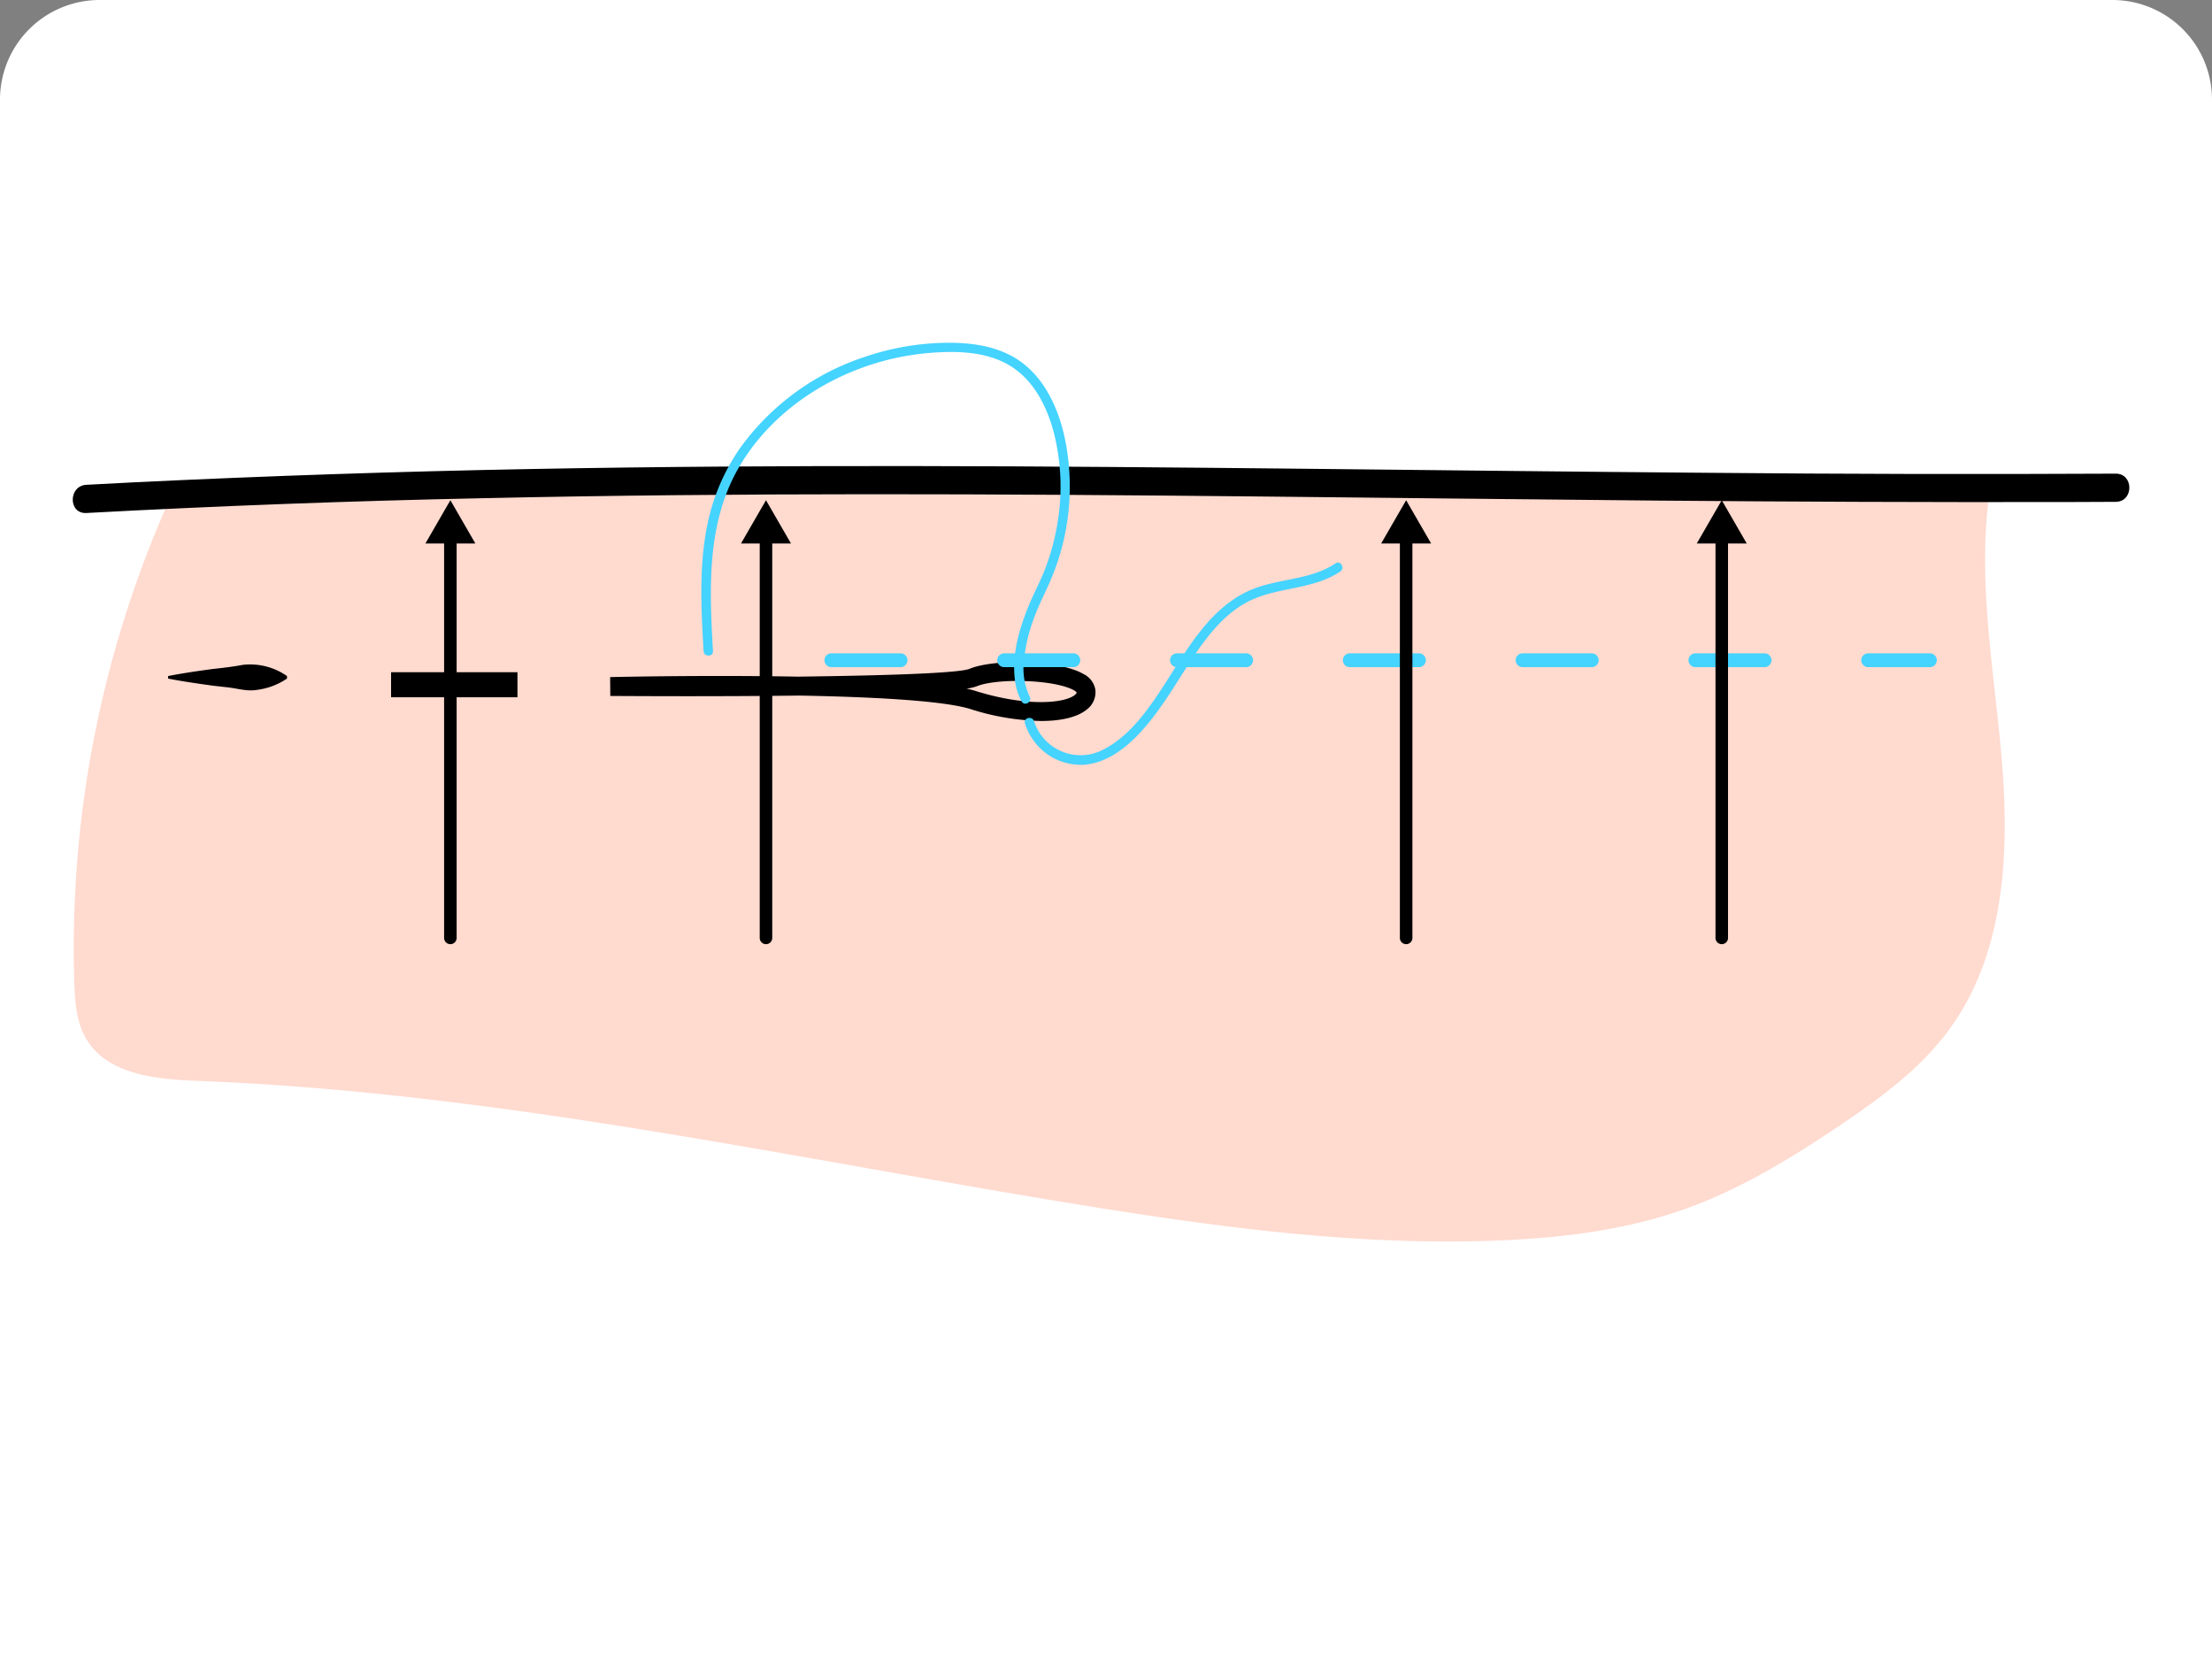 <svg xmlns="http://www.w3.org/2000/svg" xmlns:xlink="http://www.w3.org/1999/xlink" width="444" height="333" viewBox="0 0 444 333">
  <rect x="0" y="0" width="444" height="333" fill="#808080" stroke="none"/>
  <defs>
    <clipPath id="clip-path">
      <rect id="Rectángulo_374146" data-name="Rectángulo 374146" width="412.807" height="180.394" fill="none"/>
    </clipPath>
  </defs>
  <g id="Grupo_1066303" data-name="Grupo 1066303" transform="translate(7265 10155)">
    <g id="Grupo_1066290" data-name="Grupo 1066290">
      <path id="Figura_11_Puntada_punto_posterior_maquina" data-name="Figura 11_Puntada_punto_posterior_maquina" d="M20,0H424a20,20,0,0,1,20,20V333a0,0,0,0,1,0,0H0a0,0,0,0,1,0,0V20A20,20,0,0,1,20,0Z" transform="translate(-7265 -10155)" fill="#fff"/>
      <g id="Grupo_1066190" data-name="Grupo 1066190" transform="translate(-7250.403 -10086.197)">
        <g id="Grupo_1066172" data-name="Grupo 1066172" clip-path="url(#clip-path)">
          <path id="Trazado_777232" data-name="Trazado 777232" d="M384.792,48.17c-2.434,18.081,1.228,36.346,2.649,54.534s.192,37.76-10.514,52.534c-5.785,7.983-13.9,13.931-22.081,19.44-9.847,6.635-20.081,12.884-31.272,16.85-11.866,4.205-24.522,5.738-37.1,6.254-27.706,1.138-55.378-2.512-82.754-6.926-59.355-9.569-118.391-22.8-178.468-25.1-8.311-.319-18.077-1.22-22.369-8.345C.84,154.017.554,149.883.429,145.926a220.729,220.729,0,0,1,19.86-98.518" transform="translate(-0.119 -17.599)" fill="#ffdacf"/>
          <path id="Trazado_777233" data-name="Trazado 777233" d="M258.087,113.758a49.287,49.287,0,0,1-14.2-2.394c-5.534-1.718-19.879-2.44-34.339-2.708-15.977.2-32.413.113-37.955.076l-.031-3.784c1.348-.031,19.409-.426,37.6-.091,17.347-.209,32.42-.685,34.556-1.574,4.874-2.031,17.989-1.818,22.869,1.059a4.285,4.285,0,0,1,2.377,3.194,4.353,4.353,0,0,1-1.7,3.9c-1.876,1.549-5.135,2.323-9.187,2.323m-15-6.5c.716.156,1.359.321,1.922.5,10.419,3.234,17.881,2.4,19.852.767.3-.246.346-.4.349-.5-.387-.558-2.877-1.765-8.488-2.182-4.637-.345-9.385.043-11.545.943a9.946,9.946,0,0,1-2.089.479" transform="translate(-63.69 -37.843)"/>
          <path id="Trazado_777234" data-name="Trazado 777234" d="M461.86,101.915H449.484a1.387,1.387,0,1,1,0-2.774H461.86a1.387,1.387,0,1,1,0,2.774m-33.187,0H414.8a1.387,1.387,0,1,1,0-2.774h13.874a1.387,1.387,0,1,1,0,2.774m-34.685,0H380.114a1.387,1.387,0,1,1,0-2.774h13.874a1.387,1.387,0,1,1,0,2.774m-34.686,0H345.428a1.387,1.387,0,1,1,0-2.774H359.3a1.387,1.387,0,1,1,0,2.774m-34.685,0H310.743a1.387,1.387,0,1,1,0-2.774h13.874a1.387,1.387,0,1,1,0,2.774m-34.686,0H276.057a1.387,1.387,0,0,1,0-2.774h13.874a1.387,1.387,0,1,1,0,2.774m-34.685,0H241.372a1.387,1.387,0,0,1,0-2.774h13.874a1.387,1.387,0,1,1,0,2.774" transform="translate(-89.088 -36.804)" fill="#45d3ff"/>
          <line id="Línea_387" data-name="Línea 387" x2="23.874" transform="translate(19.139 67.15)"/>
          <path id="Trazado_777235" data-name="Trazado 777235" d="M30.438,105.009c2.866-.569,6.051-1.023,8.952-1.421,1.777-.186,4.237-.473,5.969-.817a12.9,12.9,0,0,1,8.952,2.238v.5a13.755,13.755,0,0,1-5.968,2.263c-2.006.363-3.991-.289-5.969-.5l-2.984-.34c-2.9-.4-6.082-.851-8.952-1.42v-.5" transform="translate(-11.299 -38.11)"/>
          <line id="Línea_388" data-name="Línea 388" x2="25.366" transform="translate(63.902 68.642)"/>
          <rect id="Rectángulo_374145" data-name="Rectángulo 374145" width="25.366" height="5.03" transform="translate(63.902 66.126)"/>
          <path id="Trazado_777236" data-name="Trazado 777236" d="M303.96,102.5a12.112,12.112,0,0,0,4.806,6.364,11.936,11.936,0,0,0,7.03,1.891c5.73-.436,10.362-5.042,13.712-9.334,3.146-4.032,5.664-8.49,8.52-12.721,2.712-4.019,5.841-7.956,10.125-10.382,5.937-3.363,13.365-2.5,19.087-6.356,1-.675.058-2.309-.953-1.629-5.045,3.4-11.532,2.992-17.013,5.332-4.356,1.861-7.764,5.2-10.606,8.91-3,3.923-5.429,8.242-8.2,12.323-2.79,4.113-6.1,8.357-10.59,10.7a9.791,9.791,0,0,1-14.1-5.6c-.4-1.136-2.225-.646-1.819.5" transform="translate(-112.816 -26.051)" fill="#45d3ff"/>
          <path id="Trazado_777237" data-name="Trazado 777237" d="M2.725,48.774q39.47-2.13,79-2.958c25.969-.577,51.945-.8,77.921-.812,26.148-.011,52.3.191,78.442.452,26.477.264,52.954.587,79.432.821q41,.361,82.014.3,5.272-.016,10.545-.043c3.641-.018,3.648-5.677,0-5.659q-41.212.21-82.424-.174c-26.563-.209-53.126-.526-79.689-.8-26.182-.274-52.364-.509-78.547-.548-25.958-.04-51.918.114-77.872.6q-39.413.744-78.794,2.64-5.012.249-10.023.52c-3.622.2-3.645,5.856,0,5.659" transform="translate(0 -14.606)"/>
          <path id="Trazado_777238" data-name="Trazado 777238" d="M203.011,61.883c-.718-12.412-1.3-25.484,5.077-36.658,5.06-8.864,13.466-15.582,22.847-19.432A51.818,51.818,0,0,1,245.786,2.1c5.631-.52,12.033-.494,16.986,2.592,4.642,2.893,7.264,8.1,8.625,13.233a44.1,44.1,0,0,1,.773,18.222,46.841,46.841,0,0,1-2.459,9.16c-1.007,2.641-2.381,5.116-3.437,7.737-1.94,4.813-3.5,10.391-2.5,15.6a11.733,11.733,0,0,0,1.179,3.33c.572,1.071,2.2.119,1.629-.952A13.214,13.214,0,0,1,265.45,63.6a33.378,33.378,0,0,1,1.933-8.184c.947-2.664,2.274-5.131,3.383-7.724a47.759,47.759,0,0,0,2.94-28.176c-1.1-5.384-3.379-10.895-7.553-14.624C261.5.729,255.191-.132,249.16.015a52.8,52.8,0,0,0-15.546,2.772A50.193,50.193,0,0,0,208.472,21.1a41.275,41.275,0,0,0-6.54,15.209c-1.412,6.718-1.4,13.63-1.082,20.456.079,1.706.176,3.412.275,5.118.07,1.207,1.957,1.215,1.886,0" transform="translate(-74.496 0)" fill="#45d3ff"/>
          <path id="Trazado_777239" data-name="Trazado 777239" d="M525.677,142.893a1.258,1.258,0,0,1-1.258-1.258V61a1.258,1.258,0,1,1,2.515,0v80.635a1.258,1.258,0,0,1-1.258,1.258" transform="translate(-194.677 -22.178)"/>
          <path id="Trazado_777240" data-name="Trazado 777240" d="M528.474,58.948l-5.016-8.687-5.016,8.687Z" transform="translate(-192.459 -18.658)"/>
          <path id="Trazado_777241" data-name="Trazado 777241" d="M424.924,142.893a1.258,1.258,0,0,1-1.258-1.258V61a1.258,1.258,0,1,1,2.515,0v80.635a1.258,1.258,0,0,1-1.258,1.258" transform="translate(-157.275 -22.178)"/>
          <path id="Trazado_777242" data-name="Trazado 777242" d="M427.722,58.948l-5.016-8.687-5.016,8.687Z" transform="translate(-155.057 -18.658)"/>
          <path id="Trazado_777243" data-name="Trazado 777243" d="M220.569,142.893a1.258,1.258,0,0,1-1.258-1.258V61a1.258,1.258,0,1,1,2.515,0v80.635a1.258,1.258,0,0,1-1.258,1.258" transform="translate(-81.414 -22.178)"/>
          <path id="Trazado_777244" data-name="Trazado 777244" d="M223.366,58.948l-5.016-8.687-5.016,8.687Z" transform="translate(-79.195 -18.658)"/>
          <path id="Trazado_777245" data-name="Trazado 777245" d="M119.816,142.893a1.258,1.258,0,0,1-1.258-1.258V61a1.258,1.258,0,1,1,2.515,0v80.635a1.258,1.258,0,0,1-1.258,1.258" transform="translate(-44.012 -22.178)"/>
          <path id="Trazado_777246" data-name="Trazado 777246" d="M122.614,58.948,117.6,50.261l-5.016,8.687Z" transform="translate(-41.793 -18.658)"/>
        </g>
      </g>
    </g>
  </g>
</svg>
